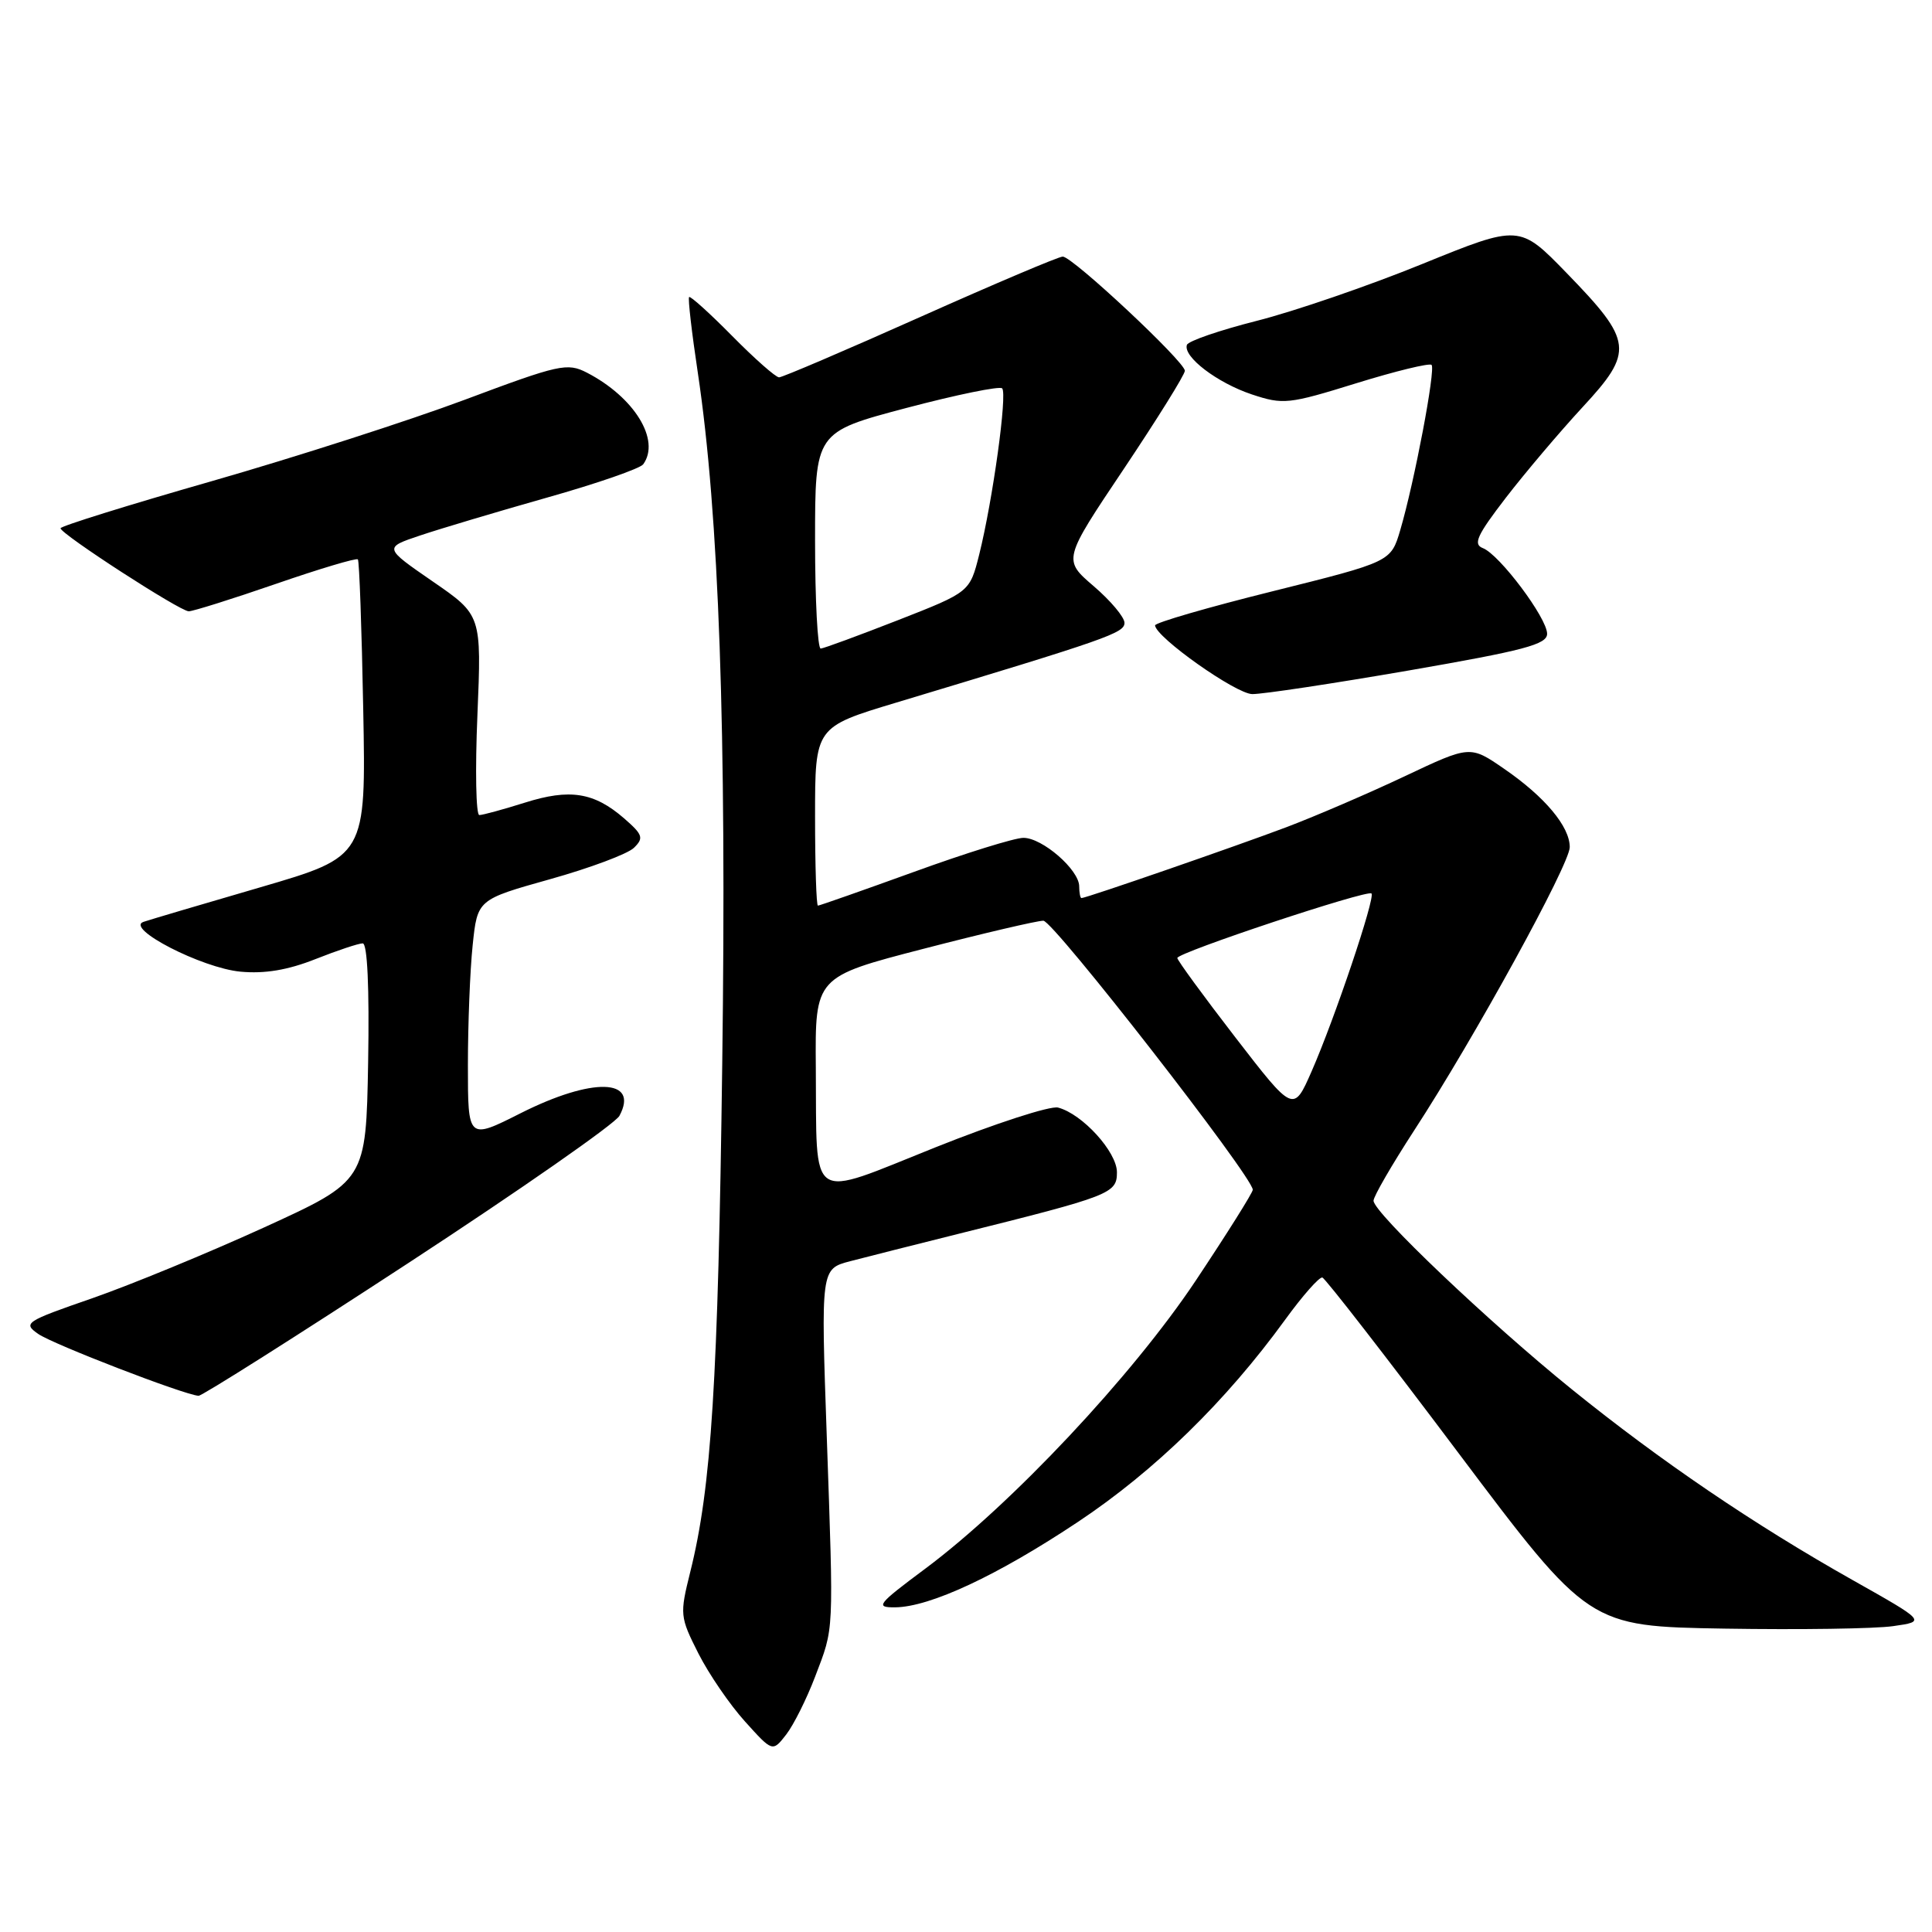 <?xml version="1.0" encoding="UTF-8" standalone="no"?>
<!DOCTYPE svg PUBLIC "-//W3C//DTD SVG 1.1//EN" "http://www.w3.org/Graphics/SVG/1.1/DTD/svg11.dtd" >
<svg xmlns="http://www.w3.org/2000/svg" xmlns:xlink="http://www.w3.org/1999/xlink" version="1.1" viewBox="0 0 256 256">
 <g >
 <path fill="currentColor"
d=" M 108.01 222.16 C 110.54 215.51 110.47 216.85 109.55 190.32 C 108.77 168.14 108.77 168.14 112.64 167.12 C 114.76 166.57 121.22 164.93 127.00 163.49 C 147.22 158.45 148.00 158.15 148.00 155.33 C 148.00 152.64 143.42 147.60 140.20 146.76 C 139.18 146.49 131.85 148.87 123.92 152.04 C 106.89 158.85 108.25 159.76 108.10 141.47 C 108.00 129.44 108.00 129.44 122.37 125.72 C 130.28 123.67 137.42 122.00 138.25 122.00 C 139.58 122.00 166.00 155.94 166.00 157.65 C 166.00 158.03 162.60 163.44 158.44 169.69 C 150.05 182.28 134.04 199.33 122.60 207.86 C 116.25 212.59 115.93 213.00 118.60 212.98 C 123.23 212.94 132.16 208.77 142.85 201.65 C 153.02 194.88 162.42 185.70 170.28 174.88 C 172.60 171.68 174.83 169.16 175.22 169.28 C 175.62 169.40 183.73 179.85 193.23 192.50 C 210.52 215.50 210.52 215.50 228.51 215.80 C 238.40 215.96 248.46 215.82 250.86 215.47 C 255.21 214.85 255.21 214.85 245.47 209.36 C 232.41 202.00 220.05 193.61 208.26 184.08 C 197.29 175.21 182.00 160.67 182.00 159.10 C 182.00 158.53 184.43 154.34 187.39 149.78 C 195.36 137.55 208.00 114.52 208.00 112.25 C 208.00 109.52 204.70 105.58 199.32 101.88 C 194.80 98.76 194.80 98.76 186.15 102.85 C 181.39 105.10 174.35 108.13 170.50 109.59 C 163.77 112.13 143.93 119.00 143.30 119.00 C 143.14 119.00 143.00 118.30 143.00 117.45 C 143.00 115.26 138.11 111.00 135.60 111.02 C 134.45 111.02 127.93 113.05 121.13 115.52 C 114.33 117.98 108.59 120.00 108.38 120.00 C 108.17 120.00 108.00 114.68 108.00 108.17 C 108.00 96.34 108.00 96.34 118.75 93.10 C 146.83 84.64 149.00 83.88 149.00 82.53 C 149.00 81.78 147.16 79.59 144.92 77.67 C 140.84 74.17 140.84 74.17 148.92 62.12 C 153.36 55.48 157.00 49.64 157.00 49.13 C 157.00 47.93 142.11 34.00 140.82 34.00 C 140.28 34.00 131.79 37.60 121.94 42.00 C 112.09 46.40 103.67 50.00 103.23 50.00 C 102.79 50.00 100.00 47.54 97.02 44.52 C 94.05 41.51 91.48 39.19 91.31 39.36 C 91.14 39.53 91.66 44.06 92.47 49.43 C 95.27 68.10 96.29 96.91 95.70 141.00 C 95.15 183.07 94.27 197.05 91.46 208.30 C 90.06 213.93 90.09 214.24 92.54 219.09 C 93.93 221.83 96.71 225.89 98.72 228.11 C 102.37 232.16 102.37 232.16 104.18 229.83 C 105.17 228.55 106.89 225.10 108.01 222.16 Z  M 54.09 167.37 C 68.93 157.67 81.53 148.88 82.08 147.85 C 84.74 142.88 78.48 142.72 68.98 147.51 C 62.00 151.03 62.00 151.03 62.00 141.16 C 62.00 135.73 62.28 128.57 62.63 125.25 C 63.26 119.20 63.26 119.20 72.88 116.50 C 78.17 115.02 83.17 113.15 84.00 112.34 C 85.33 111.04 85.18 110.60 82.70 108.44 C 78.71 104.98 75.51 104.47 69.53 106.36 C 66.67 107.26 63.96 108.00 63.51 108.00 C 63.07 108.00 62.95 102.04 63.26 94.75 C 63.81 81.50 63.81 81.50 57.33 77.04 C 50.85 72.57 50.85 72.57 55.68 70.95 C 58.33 70.06 65.90 67.80 72.50 65.93 C 79.10 64.07 84.83 62.08 85.23 61.52 C 87.55 58.31 84.05 52.63 77.77 49.38 C 75.17 48.04 74.13 48.27 61.58 52.97 C 54.20 55.73 39.13 60.58 28.08 63.75 C 17.04 66.91 8.01 69.72 8.02 70.00 C 8.06 70.77 23.85 81.00 25.01 81.00 C 25.57 81.00 30.76 79.37 36.55 77.37 C 42.33 75.37 47.23 73.91 47.42 74.12 C 47.61 74.33 47.93 83.27 48.13 93.99 C 48.50 113.48 48.50 113.48 34.50 117.57 C 26.80 119.81 19.84 121.87 19.02 122.15 C 16.51 123.00 26.75 128.27 31.86 128.75 C 35.07 129.05 38.13 128.54 41.79 127.09 C 44.69 125.94 47.52 125.00 48.06 125.00 C 48.68 125.00 48.95 130.85 48.78 140.74 C 48.50 156.47 48.50 156.47 35.00 162.64 C 27.57 166.03 17.32 170.25 12.21 172.03 C 3.34 175.10 3.01 175.32 5.06 176.75 C 7.01 178.12 24.41 184.83 26.31 184.95 C 26.75 184.98 39.25 177.07 54.09 167.37 Z  M 186.68 88.84 C 201.97 86.19 205.00 85.39 205.00 83.98 C 205.00 81.89 198.69 73.48 196.49 72.63 C 195.16 72.12 195.70 70.94 199.52 65.97 C 202.08 62.65 206.66 57.24 209.69 53.96 C 216.54 46.57 216.38 45.23 207.61 36.20 C 201.34 29.74 201.34 29.74 188.43 34.99 C 181.33 37.88 171.48 41.26 166.54 42.51 C 161.61 43.76 157.44 45.19 157.27 45.70 C 156.74 47.27 161.29 50.73 165.87 52.26 C 170.03 53.64 170.73 53.57 179.72 50.78 C 184.92 49.17 189.41 48.08 189.69 48.35 C 190.25 48.92 187.42 63.86 185.54 70.24 C 184.30 74.44 184.30 74.44 168.65 78.34 C 160.04 80.48 153.02 82.52 153.05 82.87 C 153.18 84.47 163.77 91.95 165.93 91.97 C 167.27 91.99 176.61 90.58 186.68 88.84 Z  M 163.70 137.47 C 159.47 131.99 156.01 127.25 156.00 126.94 C 156.00 126.22 181.19 117.85 181.73 118.39 C 182.26 118.93 176.85 135.00 173.79 141.97 C 171.39 147.43 171.39 147.43 163.70 137.47 Z  M 108.00 71.63 C 108.00 57.26 108.00 57.26 120.09 54.06 C 126.75 52.30 132.46 51.13 132.79 51.46 C 133.50 52.16 131.54 66.31 129.75 73.48 C 128.50 78.45 128.50 78.45 119.00 82.17 C 113.78 84.21 109.16 85.91 108.75 85.94 C 108.34 85.97 108.00 79.53 108.00 71.63 Z "/>
</g>
</svg>
